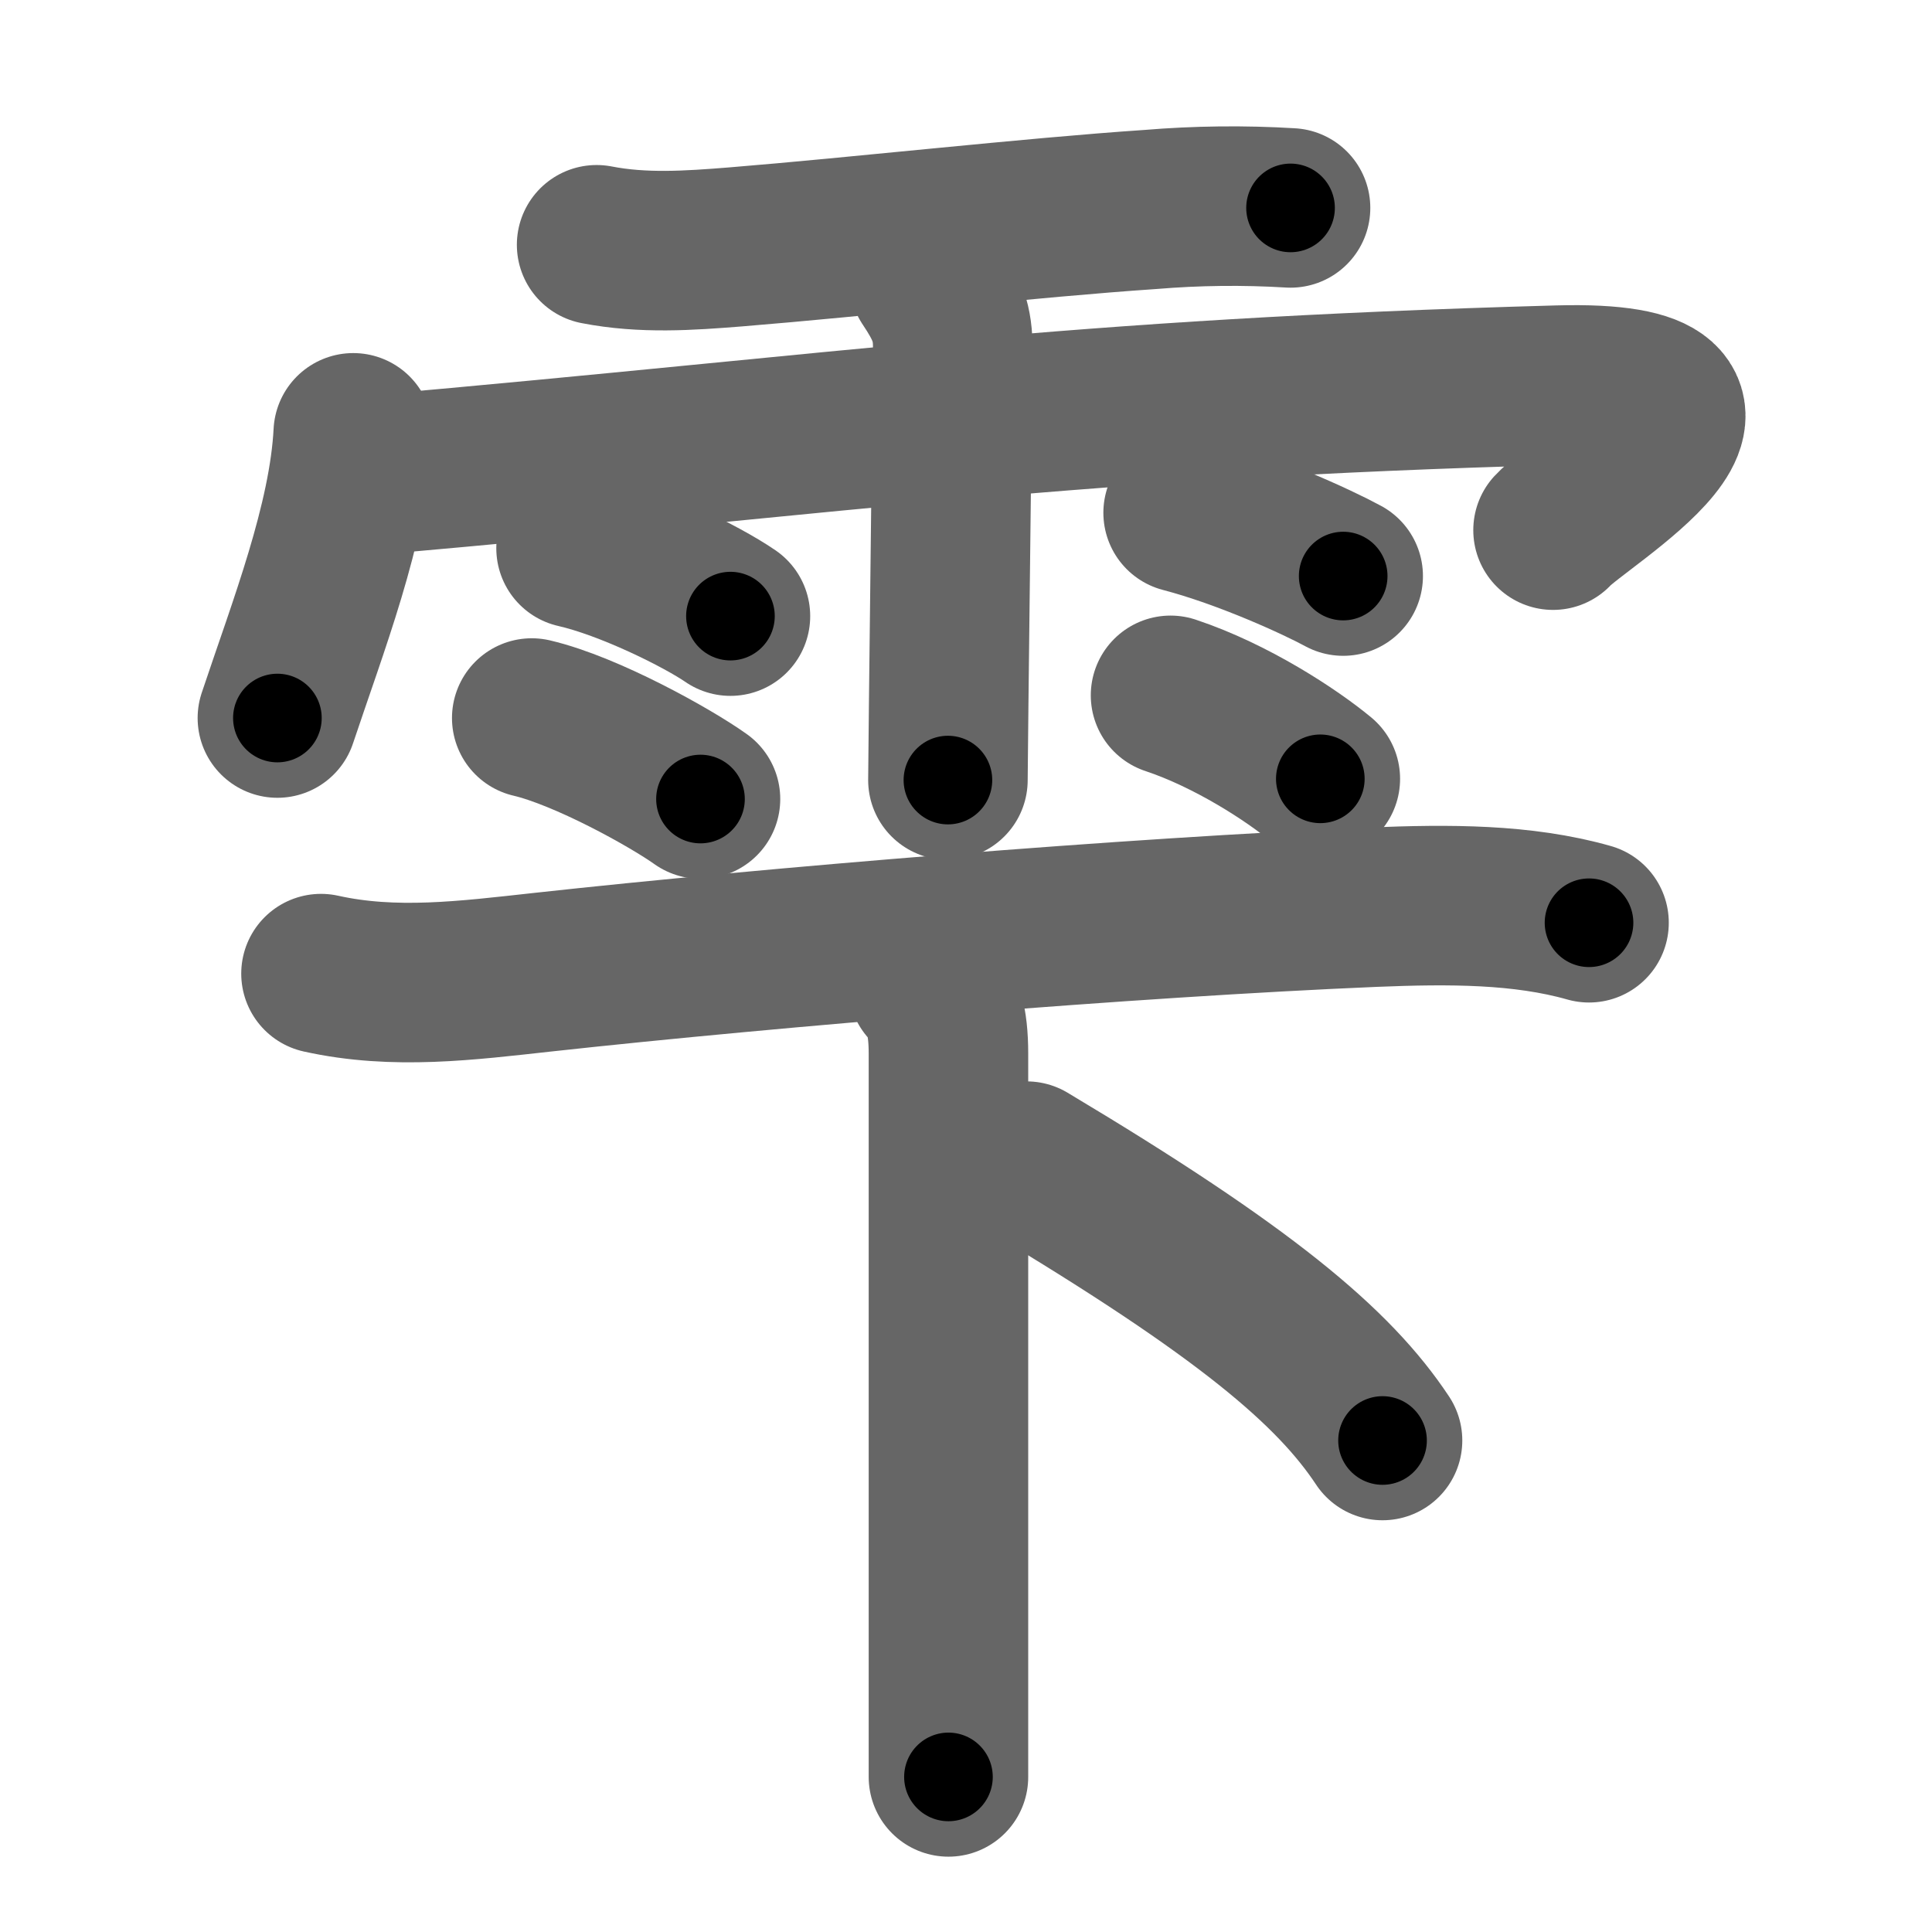 <svg xmlns="http://www.w3.org/2000/svg" width="109" height="109" viewBox="0 0 109 109" id="96eb"><g fill="none" stroke="#666" stroke-width="9" stroke-linecap="round" stroke-linejoin="round"><g><g><path d="M33.66,13.81c2.62,0.51,5.21,0.33,7.84,0.12c6.91-0.56,16.69-1.66,23.38-2.11c2.64-0.22,5.29-0.25,7.93-0.09" /><path d="M19.93,24.42c-0.26,5.08-2.57,10.96-4.28,16.09" /><path d="M20.85,26.82c27.77-2.45,39.4-4.32,67.05-5.09c13.1-0.36,1.17,6.58-0.28,8.18" /><path d="M52.42,15.82c0.91,1.36,1.31,2.26,1.33,3.6c0.01,0.48-0.27,23.27-0.27,24.59" /><path d="M32.5,30.93c2.99,0.68,7.08,2.71,8.71,3.83" /><path d="M30,40.51c3.08,0.72,7.84,3.37,9.52,4.57" /><path d="M66.75,28.93c3.56,0.93,7.6,2.79,9.03,3.57" /><path d="M66.04,39.23c3.46,1.15,6.87,3.4,8.45,4.71" /></g><g><g><path d="M18.11,54.93c4.15,0.92,8.23,0.39,12.51-0.08c12.95-1.42,33.26-3.1,46.89-3.67c4.22-0.17,8.37-0.19,12.14,0.88" /></g><g><path d="M52.35,55.57c0.85,0.85,1.16,2.05,1.16,3.87c0,6.8,0,20.07,0,31.06c0,3.6,0,6.95,0,9.75" /><path d="M57.92,65.51C70.25,72.88,75.25,77.12,78,81.27" /></g></g></g></g><g fill="none" stroke="#000" stroke-width="5" stroke-linecap="round" stroke-linejoin="round"><path d="M33.66,13.81c2.62,0.51,5.21,0.33,7.84,0.12c6.91-0.56,16.69-1.66,23.38-2.11c2.64-0.22,5.29-0.25,7.93-0.09" stroke-dasharray="39.281" stroke-dashoffset="39.281"><animate attributeName="stroke-dashoffset" values="39.281;39.281;0" dur="0.393s" fill="freeze" begin="0s;96eb.click" /></path><path d="M19.93,24.42c-0.26,5.08-2.57,10.96-4.28,16.09" stroke-dasharray="16.703" stroke-dashoffset="16.703"><animate attributeName="stroke-dashoffset" values="16.703" fill="freeze" begin="96eb.click" /><animate attributeName="stroke-dashoffset" values="16.703;16.703;0" keyTimes="0;0.702;1" dur="0.56s" fill="freeze" begin="0s;96eb.click" /></path><path d="M20.85,26.82c27.77-2.45,39.4-4.32,67.05-5.09c13.1-0.36,1.17,6.58-0.28,8.18" stroke-dasharray="83.292" stroke-dashoffset="83.292"><animate attributeName="stroke-dashoffset" values="83.292" fill="freeze" begin="96eb.click" /><animate attributeName="stroke-dashoffset" values="83.292;83.292;0" keyTimes="0;0.472;1" dur="1.186s" fill="freeze" begin="0s;96eb.click" /></path><path d="M52.42,15.82c0.91,1.36,1.31,2.26,1.33,3.6c0.01,0.48-0.27,23.27-0.27,24.59" stroke-dasharray="28.495" stroke-dashoffset="28.495"><animate attributeName="stroke-dashoffset" values="28.495" fill="freeze" begin="96eb.click" /><animate attributeName="stroke-dashoffset" values="28.495;28.495;0" keyTimes="0;0.806;1" dur="1.471s" fill="freeze" begin="0s;96eb.click" /></path><path d="M32.5,30.93c2.99,0.68,7.08,2.71,8.71,3.83" stroke-dasharray="9.556" stroke-dashoffset="9.556"><animate attributeName="stroke-dashoffset" values="9.556" fill="freeze" begin="96eb.click" /><animate attributeName="stroke-dashoffset" values="9.556;9.556;0" keyTimes="0;0.939;1" dur="1.567s" fill="freeze" begin="0s;96eb.click" /></path><path d="M30,40.51c3.08,0.72,7.84,3.37,9.52,4.57" stroke-dasharray="10.606" stroke-dashoffset="10.606"><animate attributeName="stroke-dashoffset" values="10.606" fill="freeze" begin="96eb.click" /><animate attributeName="stroke-dashoffset" values="10.606;10.606;0" keyTimes="0;0.937;1" dur="1.673s" fill="freeze" begin="0s;96eb.click" /></path><path d="M66.75,28.93c3.56,0.93,7.6,2.79,9.03,3.57" stroke-dasharray="9.729" stroke-dashoffset="9.729"><animate attributeName="stroke-dashoffset" values="9.729" fill="freeze" begin="96eb.click" /><animate attributeName="stroke-dashoffset" values="9.729;9.729;0" keyTimes="0;0.945;1" dur="1.77s" fill="freeze" begin="0s;96eb.click" /></path><path d="M66.04,39.23c3.46,1.15,6.87,3.4,8.45,4.71" stroke-dasharray="9.722" stroke-dashoffset="9.722"><animate attributeName="stroke-dashoffset" values="9.722" fill="freeze" begin="96eb.click" /><animate attributeName="stroke-dashoffset" values="9.722;9.722;0" keyTimes="0;0.948;1" dur="1.867s" fill="freeze" begin="0s;96eb.click" /></path><path d="M18.11,54.93c4.15,0.92,8.23,0.39,12.51-0.08c12.95-1.42,33.26-3.1,46.89-3.67c4.22-0.17,8.37-0.19,12.14,0.88" stroke-dasharray="71.838" stroke-dashoffset="71.838"><animate attributeName="stroke-dashoffset" values="71.838" fill="freeze" begin="96eb.click" /><animate attributeName="stroke-dashoffset" values="71.838;71.838;0" keyTimes="0;0.776;1" dur="2.407s" fill="freeze" begin="0s;96eb.click" /></path><path d="M52.35,55.57c0.85,0.85,1.16,2.05,1.16,3.87c0,6.8,0,20.07,0,31.06c0,3.6,0,6.95,0,9.75" stroke-dasharray="44.962" stroke-dashoffset="44.962"><animate attributeName="stroke-dashoffset" values="44.962" fill="freeze" begin="96eb.click" /><animate attributeName="stroke-dashoffset" values="44.962;44.962;0" keyTimes="0;0.842;1" dur="2.857s" fill="freeze" begin="0s;96eb.click" /></path><path d="M57.92,65.51C70.25,72.88,75.25,77.12,78,81.27" stroke-dasharray="25.713" stroke-dashoffset="25.713"><animate attributeName="stroke-dashoffset" values="25.713" fill="freeze" begin="96eb.click" /><animate attributeName="stroke-dashoffset" values="25.713;25.713;0" keyTimes="0;0.917;1" dur="3.114s" fill="freeze" begin="0s;96eb.click" /></path></g></svg>